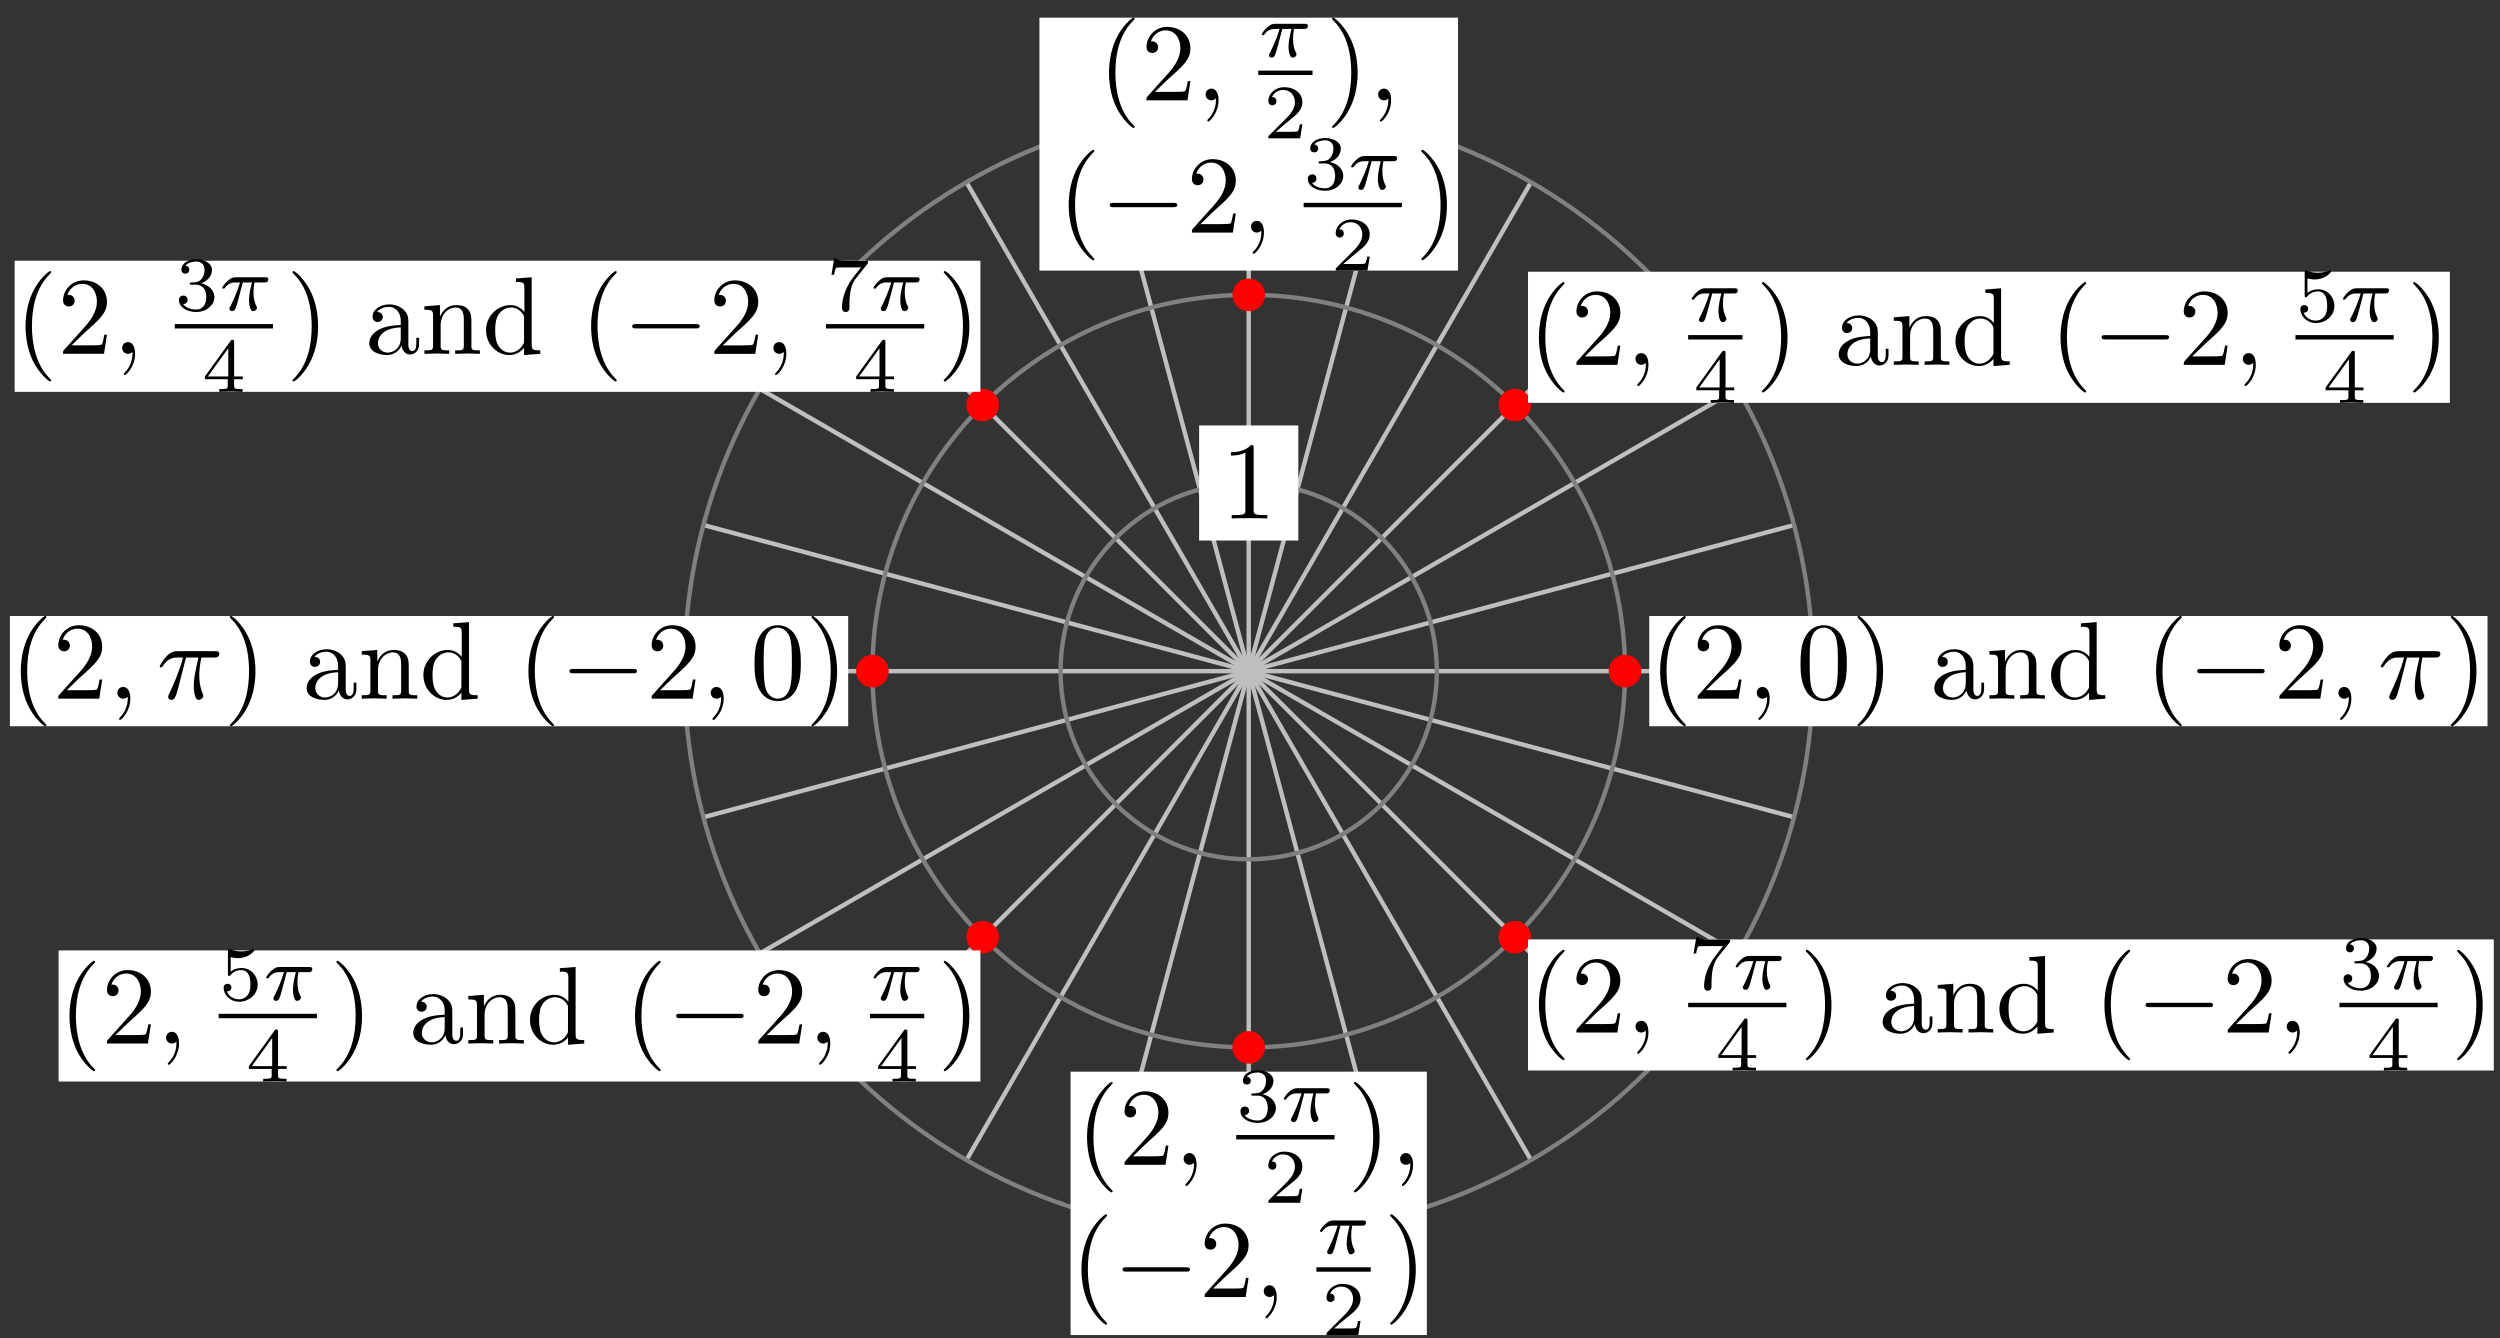 <?xml version="1.0" encoding="UTF-8"?>
<svg xmlns="http://www.w3.org/2000/svg" xmlns:xlink="http://www.w3.org/1999/xlink" width="226pt" height="121pt" viewBox="0 0 226 121" version="1.1">
<rect x="0" y="0" width="226" height="121" fill="#333333" stroke="none"/>
<defs>
<g>
<symbol overflow="visible" id="glyph0-0">
<path style="stroke:none;" d=""/>
</symbol>
<symbol overflow="visible" id="glyph0-1">
<path style="stroke:none;" d="M 2.938 -6.375 C 2.938 -6.625 2.938 -6.641 2.703 -6.641 C 2.078 -6 1.203 -6 0.891 -6 L 0.891 -5.688 C 1.094 -5.688 1.672 -5.688 2.188 -5.953 L 2.188 -0.781 C 2.188 -0.422 2.156 -0.312 1.266 -0.312 L 0.953 -0.312 L 0.953 0 C 1.297 -0.031 2.156 -0.031 2.562 -0.031 C 2.953 -0.031 3.828 -0.031 4.172 0 L 4.172 -0.312 L 3.859 -0.312 C 2.953 -0.312 2.938 -0.422 2.938 -0.781 Z M 2.938 -6.375 "/>
</symbol>
<symbol overflow="visible" id="glyph0-2">
<path style="stroke:none;" d="M 3.297 2.391 C 3.297 2.359 3.297 2.344 3.125 2.172 C 1.891 0.922 1.562 -0.969 1.562 -2.5 C 1.562 -4.234 1.938 -5.969 3.172 -7.203 C 3.297 -7.328 3.297 -7.344 3.297 -7.375 C 3.297 -7.453 3.266 -7.484 3.203 -7.484 C 3.094 -7.484 2.203 -6.797 1.609 -5.531 C 1.109 -4.438 0.984 -3.328 0.984 -2.5 C 0.984 -1.719 1.094 -0.516 1.641 0.625 C 2.25 1.844 3.094 2.5 3.203 2.5 C 3.266 2.5 3.297 2.469 3.297 2.391 Z M 3.297 2.391 "/>
</symbol>
<symbol overflow="visible" id="glyph0-3">
<path style="stroke:none;" d="M 1.266 -0.766 L 2.328 -1.797 C 3.875 -3.172 4.469 -3.703 4.469 -4.703 C 4.469 -5.844 3.578 -6.641 2.359 -6.641 C 1.234 -6.641 0.5 -5.719 0.5 -4.828 C 0.5 -4.281 1 -4.281 1.031 -4.281 C 1.203 -4.281 1.547 -4.391 1.547 -4.812 C 1.547 -5.062 1.359 -5.328 1.016 -5.328 C 0.938 -5.328 0.922 -5.328 0.891 -5.312 C 1.109 -5.969 1.656 -6.328 2.234 -6.328 C 3.141 -6.328 3.562 -5.516 3.562 -4.703 C 3.562 -3.906 3.078 -3.125 2.516 -2.5 L 0.609 -0.375 C 0.5 -0.266 0.5 -0.234 0.5 0 L 4.203 0 L 4.469 -1.734 L 4.234 -1.734 C 4.172 -1.438 4.109 -1 4 -0.844 C 3.938 -0.766 3.281 -0.766 3.062 -0.766 Z M 1.266 -0.766 "/>
</symbol>
<symbol overflow="visible" id="glyph0-4">
<path style="stroke:none;" d="M 4.578 -3.188 C 4.578 -3.984 4.531 -4.781 4.188 -5.516 C 3.734 -6.484 2.906 -6.641 2.5 -6.641 C 1.891 -6.641 1.172 -6.375 0.75 -5.453 C 0.438 -4.766 0.391 -3.984 0.391 -3.188 C 0.391 -2.438 0.422 -1.547 0.844 -0.781 C 1.266 0.016 2 0.219 2.484 0.219 C 3.016 0.219 3.781 0.016 4.219 -0.938 C 4.531 -1.625 4.578 -2.406 4.578 -3.188 Z M 2.484 0 C 2.094 0 1.5 -0.25 1.328 -1.203 C 1.219 -1.797 1.219 -2.719 1.219 -3.312 C 1.219 -3.953 1.219 -4.609 1.297 -5.141 C 1.484 -6.328 2.234 -6.422 2.484 -6.422 C 2.812 -6.422 3.469 -6.234 3.656 -5.25 C 3.766 -4.688 3.766 -3.938 3.766 -3.312 C 3.766 -2.562 3.766 -1.891 3.656 -1.25 C 3.5 -0.297 2.938 0 2.484 0 Z M 2.484 0 "/>
</symbol>
<symbol overflow="visible" id="glyph0-5">
<path style="stroke:none;" d="M 2.875 -2.5 C 2.875 -3.266 2.766 -4.469 2.219 -5.609 C 1.625 -6.828 0.766 -7.484 0.672 -7.484 C 0.609 -7.484 0.562 -7.438 0.562 -7.375 C 0.562 -7.344 0.562 -7.328 0.75 -7.141 C 1.734 -6.156 2.297 -4.578 2.297 -2.5 C 2.297 -0.781 1.938 0.969 0.703 2.219 C 0.562 2.344 0.562 2.359 0.562 2.391 C 0.562 2.453 0.609 2.5 0.672 2.5 C 0.766 2.5 1.672 1.812 2.25 0.547 C 2.766 -0.547 2.875 -1.656 2.875 -2.5 Z M 2.875 -2.5 "/>
</symbol>
<symbol overflow="visible" id="glyph1-0">
<path style="stroke:none;" d=""/>
</symbol>
<symbol overflow="visible" id="glyph1-1">
<path style="stroke:none;" d="M 2.031 -0.016 C 2.031 -0.672 1.781 -1.062 1.391 -1.062 C 1.062 -1.062 0.859 -0.812 0.859 -0.531 C 0.859 -0.266 1.062 0 1.391 0 C 1.5 0 1.641 -0.047 1.734 -0.125 C 1.766 -0.156 1.781 -0.156 1.781 -0.156 C 1.797 -0.156 1.797 -0.156 1.797 -0.016 C 1.797 0.734 1.453 1.328 1.125 1.656 C 1.016 1.766 1.016 1.781 1.016 1.812 C 1.016 1.891 1.062 1.922 1.109 1.922 C 1.219 1.922 2.031 1.156 2.031 -0.016 Z M 2.031 -0.016 "/>
</symbol>
<symbol overflow="visible" id="glyph1-2">
<path style="stroke:none;" d="M 2.641 -3.719 L 3.766 -3.719 C 3.438 -2.25 3.344 -1.812 3.344 -1.141 C 3.344 -1 3.344 -0.734 3.422 -0.391 C 3.531 0.047 3.641 0.109 3.781 0.109 C 3.984 0.109 4.203 -0.062 4.203 -0.266 C 4.203 -0.328 4.203 -0.344 4.141 -0.484 C 3.844 -1.203 3.844 -1.859 3.844 -2.141 C 3.844 -2.656 3.922 -3.203 4.031 -3.719 L 5.156 -3.719 C 5.297 -3.719 5.656 -3.719 5.656 -4.062 C 5.656 -4.297 5.438 -4.297 5.25 -4.297 L 1.906 -4.297 C 1.688 -4.297 1.312 -4.297 0.875 -3.828 C 0.531 -3.438 0.266 -2.984 0.266 -2.938 C 0.266 -2.922 0.266 -2.828 0.391 -2.828 C 0.469 -2.828 0.484 -2.875 0.547 -2.953 C 1.031 -3.719 1.609 -3.719 1.812 -3.719 L 2.375 -3.719 C 2.062 -2.516 1.531 -1.312 1.109 -0.406 C 1.031 -0.25 1.031 -0.234 1.031 -0.156 C 1.031 0.031 1.188 0.109 1.312 0.109 C 1.609 0.109 1.688 -0.172 1.812 -0.531 C 1.953 -1 1.953 -1.016 2.078 -1.516 Z M 2.641 -3.719 "/>
</symbol>
<symbol overflow="visible" id="glyph2-0">
<path style="stroke:none;" d=""/>
</symbol>
<symbol overflow="visible" id="glyph2-1">
<path style="stroke:none;" d="M 4.812 -0.891 L 4.812 -1.453 L 4.562 -1.453 L 4.562 -0.891 C 4.562 -0.312 4.312 -0.25 4.203 -0.25 C 3.875 -0.25 3.844 -0.703 3.844 -0.75 L 3.844 -2.734 C 3.844 -3.156 3.844 -3.547 3.484 -3.922 C 3.094 -4.312 2.594 -4.469 2.109 -4.469 C 1.297 -4.469 0.609 -4 0.609 -3.344 C 0.609 -3.047 0.812 -2.875 1.062 -2.875 C 1.344 -2.875 1.531 -3.078 1.531 -3.328 C 1.531 -3.453 1.469 -3.781 1.016 -3.781 C 1.281 -4.141 1.781 -4.25 2.094 -4.25 C 2.578 -4.25 3.156 -3.859 3.156 -2.969 L 3.156 -2.609 C 2.641 -2.578 1.938 -2.547 1.312 -2.25 C 0.562 -1.906 0.312 -1.391 0.312 -0.953 C 0.312 -0.141 1.281 0.109 1.906 0.109 C 2.578 0.109 3.031 -0.297 3.219 -0.75 C 3.266 -0.359 3.531 0.062 4 0.062 C 4.203 0.062 4.812 -0.078 4.812 -0.891 Z M 3.156 -1.391 C 3.156 -0.453 2.438 -0.109 1.984 -0.109 C 1.5 -0.109 1.094 -0.453 1.094 -0.953 C 1.094 -1.5 1.5 -2.328 3.156 -2.391 Z M 3.156 -1.391 "/>
</symbol>
<symbol overflow="visible" id="glyph2-2">
<path style="stroke:none;" d="M 5.328 0 L 5.328 -0.312 C 4.812 -0.312 4.562 -0.312 4.562 -0.609 L 4.562 -2.516 C 4.562 -3.375 4.562 -3.672 4.25 -4.031 C 4.109 -4.203 3.781 -4.406 3.203 -4.406 C 2.469 -4.406 2 -3.984 1.719 -3.359 L 1.719 -4.406 L 0.312 -4.297 L 0.312 -3.984 C 1.016 -3.984 1.094 -3.922 1.094 -3.422 L 1.094 -0.75 C 1.094 -0.312 0.984 -0.312 0.312 -0.312 L 0.312 0 L 1.453 -0.031 L 2.562 0 L 2.562 -0.312 C 1.891 -0.312 1.781 -0.312 1.781 -0.75 L 1.781 -2.594 C 1.781 -3.625 2.5 -4.188 3.125 -4.188 C 3.766 -4.188 3.875 -3.656 3.875 -3.078 L 3.875 -0.75 C 3.875 -0.312 3.766 -0.312 3.094 -0.312 L 3.094 0 L 4.219 -0.031 Z M 5.328 0 "/>
</symbol>
<symbol overflow="visible" id="glyph2-3">
<path style="stroke:none;" d="M 5.25 0 L 5.25 -0.312 C 4.562 -0.312 4.469 -0.375 4.469 -0.875 L 4.469 -6.922 L 3.047 -6.812 L 3.047 -6.5 C 3.734 -6.5 3.812 -6.438 3.812 -5.938 L 3.812 -3.781 C 3.531 -4.141 3.094 -4.406 2.562 -4.406 C 1.391 -4.406 0.344 -3.422 0.344 -2.141 C 0.344 -0.875 1.312 0.109 2.453 0.109 C 3.094 0.109 3.531 -0.234 3.781 -0.547 L 3.781 0.109 Z M 3.781 -1.172 C 3.781 -1 3.781 -0.984 3.672 -0.812 C 3.375 -0.328 2.938 -0.109 2.5 -0.109 C 2.047 -0.109 1.688 -0.375 1.453 -0.75 C 1.203 -1.156 1.172 -1.719 1.172 -2.141 C 1.172 -2.5 1.188 -3.094 1.469 -3.547 C 1.688 -3.859 2.062 -4.188 2.609 -4.188 C 2.953 -4.188 3.375 -4.031 3.672 -3.594 C 3.781 -3.422 3.781 -3.406 3.781 -3.219 Z M 3.781 -1.172 "/>
</symbol>
<symbol overflow="visible" id="glyph2-4">
<path style="stroke:none;" d="M 2.031 -0.016 C 2.031 -0.641 1.781 -1.062 1.391 -1.062 C 1.031 -1.062 0.859 -0.781 0.859 -0.531 C 0.859 -0.266 1.031 0 1.391 0 C 1.531 0 1.672 -0.062 1.781 -0.156 C 1.797 0.625 1.531 1.234 1.094 1.703 C 1.031 1.766 1.016 1.781 1.016 1.812 C 1.016 1.891 1.062 1.922 1.109 1.922 C 1.234 1.922 2.031 1.141 2.031 -0.016 Z M 2.031 -0.016 "/>
</symbol>
<symbol overflow="visible" id="glyph3-0">
<path style="stroke:none;" d=""/>
</symbol>
<symbol overflow="visible" id="glyph3-1">
<path style="stroke:none;" d="M 6.562 -2.297 C 6.734 -2.297 6.922 -2.297 6.922 -2.5 C 6.922 -2.688 6.734 -2.688 6.562 -2.688 L 1.172 -2.688 C 1 -2.688 0.828 -2.688 0.828 -2.5 C 0.828 -2.297 1 -2.297 1.172 -2.297 Z M 6.562 -2.297 "/>
</symbol>
<symbol overflow="visible" id="glyph4-0">
<path style="stroke:none;" d=""/>
</symbol>
<symbol overflow="visible" id="glyph4-1">
<path style="stroke:none;" d="M 2.172 -2.531 L 3 -2.531 C 2.891 -2.109 2.734 -1.484 2.734 -0.922 C 2.734 -0.641 2.781 -0.453 2.812 -0.312 C 2.922 0.047 3.016 0.062 3.125 0.062 C 3.297 0.062 3.453 -0.078 3.453 -0.25 C 3.453 -0.297 3.438 -0.328 3.406 -0.391 C 3.266 -0.656 3.141 -1.047 3.141 -1.625 C 3.141 -1.75 3.141 -2.031 3.234 -2.531 L 4.109 -2.531 C 4.234 -2.531 4.297 -2.531 4.375 -2.578 C 4.469 -2.656 4.484 -2.766 4.484 -2.797 C 4.484 -3 4.312 -3 4.188 -3 L 1.562 -3 C 1.281 -3 1.078 -2.938 0.766 -2.641 C 0.578 -2.484 0.312 -2.109 0.312 -2.047 C 0.312 -1.969 0.406 -1.969 0.438 -1.969 C 0.516 -1.969 0.516 -1.984 0.562 -2.047 C 0.906 -2.531 1.344 -2.531 1.5 -2.531 L 1.922 -2.531 C 1.703 -1.766 1.328 -0.938 1.125 -0.516 C 1.078 -0.438 1.016 -0.281 0.984 -0.266 C 0.984 -0.234 0.969 -0.203 0.969 -0.156 C 0.969 -0.047 1.047 0.062 1.219 0.062 C 1.484 0.062 1.562 -0.25 1.734 -0.875 Z M 2.172 -2.531 "/>
</symbol>
<symbol overflow="visible" id="glyph5-0">
<path style="stroke:none;" d=""/>
</symbol>
<symbol overflow="visible" id="glyph5-1">
<path style="stroke:none;" d="M 3.688 -1.141 L 3.688 -1.391 L 2.906 -1.391 L 2.906 -4.5 C 2.906 -4.641 2.906 -4.703 2.766 -4.703 C 2.672 -4.703 2.641 -4.703 2.578 -4.594 L 0.266 -1.391 L 0.266 -1.141 L 2.328 -1.141 L 2.328 -0.578 C 2.328 -0.328 2.328 -0.25 1.75 -0.25 L 1.562 -0.25 L 1.562 0 C 1.922 -0.016 2.359 -0.031 2.609 -0.031 C 2.875 -0.031 3.312 -0.016 3.672 0 L 3.672 -0.25 L 3.484 -0.25 C 2.906 -0.25 2.906 -0.328 2.906 -0.578 L 2.906 -1.141 Z M 2.375 -3.938 L 2.375 -1.391 L 0.531 -1.391 Z M 2.375 -3.938 "/>
</symbol>
<symbol overflow="visible" id="glyph5-2">
<path style="stroke:none;" d="M 1.078 -3.891 C 1.438 -3.797 1.641 -3.797 1.75 -3.797 C 2.672 -3.797 3.219 -4.422 3.219 -4.531 C 3.219 -4.609 3.172 -4.625 3.141 -4.625 C 3.125 -4.625 3.109 -4.625 3.078 -4.609 C 2.906 -4.547 2.547 -4.406 2.031 -4.406 C 1.828 -4.406 1.469 -4.422 1.016 -4.594 C 0.938 -4.625 0.922 -4.625 0.922 -4.625 C 0.828 -4.625 0.828 -4.547 0.828 -4.438 L 0.828 -2.391 C 0.828 -2.266 0.828 -2.188 0.938 -2.188 C 1 -2.188 1.016 -2.188 1.078 -2.281 C 1.375 -2.656 1.812 -2.719 2.047 -2.719 C 2.469 -2.719 2.656 -2.391 2.688 -2.328 C 2.812 -2.094 2.859 -1.828 2.859 -1.422 C 2.859 -1.219 2.859 -0.812 2.641 -0.5 C 2.469 -0.25 2.172 -0.078 1.828 -0.078 C 1.375 -0.078 0.906 -0.328 0.734 -0.797 C 1 -0.781 1.141 -0.953 1.141 -1.141 C 1.141 -1.438 0.875 -1.484 0.781 -1.484 C 0.781 -1.484 0.438 -1.484 0.438 -1.109 C 0.438 -0.484 1.016 0.141 1.844 0.141 C 2.734 0.141 3.516 -0.516 3.516 -1.406 C 3.516 -2.188 2.922 -2.906 2.062 -2.906 C 1.75 -2.906 1.391 -2.844 1.078 -2.578 Z M 1.078 -3.891 "/>
</symbol>
<symbol overflow="visible" id="glyph5-3">
<path style="stroke:none;" d="M 3.516 -1.266 L 3.281 -1.266 C 3.266 -1.109 3.188 -0.703 3.094 -0.641 C 3.047 -0.594 2.516 -0.594 2.406 -0.594 L 1.125 -0.594 C 1.859 -1.234 2.109 -1.438 2.516 -1.766 C 3.031 -2.172 3.516 -2.609 3.516 -3.266 C 3.516 -4.109 2.781 -4.625 1.891 -4.625 C 1.031 -4.625 0.438 -4.016 0.438 -3.375 C 0.438 -3.031 0.734 -2.984 0.812 -2.984 C 0.969 -2.984 1.172 -3.109 1.172 -3.359 C 1.172 -3.484 1.125 -3.734 0.766 -3.734 C 0.984 -4.219 1.453 -4.375 1.781 -4.375 C 2.484 -4.375 2.844 -3.828 2.844 -3.266 C 2.844 -2.656 2.406 -2.188 2.188 -1.938 L 0.516 -0.266 C 0.438 -0.203 0.438 -0.188 0.438 0 L 3.312 0 Z M 3.516 -1.266 "/>
</symbol>
<symbol overflow="visible" id="glyph5-4">
<path style="stroke:none;" d="M 1.906 -2.328 C 2.453 -2.328 2.844 -1.953 2.844 -1.203 C 2.844 -0.344 2.328 -0.078 1.938 -0.078 C 1.656 -0.078 1.031 -0.156 0.75 -0.578 C 1.078 -0.578 1.156 -0.812 1.156 -0.969 C 1.156 -1.188 0.984 -1.344 0.766 -1.344 C 0.578 -1.344 0.375 -1.219 0.375 -0.938 C 0.375 -0.281 1.094 0.141 1.938 0.141 C 2.906 0.141 3.578 -0.516 3.578 -1.203 C 3.578 -1.75 3.141 -2.297 2.375 -2.453 C 3.094 -2.719 3.359 -3.234 3.359 -3.672 C 3.359 -4.219 2.734 -4.625 1.953 -4.625 C 1.188 -4.625 0.594 -4.25 0.594 -3.688 C 0.594 -3.453 0.75 -3.328 0.953 -3.328 C 1.172 -3.328 1.312 -3.484 1.312 -3.672 C 1.312 -3.875 1.172 -4.031 0.953 -4.047 C 1.203 -4.344 1.672 -4.422 1.938 -4.422 C 2.25 -4.422 2.688 -4.266 2.688 -3.672 C 2.688 -3.375 2.594 -3.047 2.406 -2.844 C 2.188 -2.578 1.984 -2.562 1.641 -2.531 C 1.469 -2.516 1.453 -2.516 1.422 -2.516 C 1.406 -2.516 1.344 -2.5 1.344 -2.422 C 1.344 -2.328 1.406 -2.328 1.531 -2.328 Z M 1.906 -2.328 "/>
</symbol>
<symbol overflow="visible" id="glyph5-5">
<path style="stroke:none;" d="M 3.734 -4.203 C 3.797 -4.297 3.797 -4.312 3.797 -4.484 L 1.969 -4.484 C 1.688 -4.484 1.609 -4.5 1.359 -4.516 C 1 -4.547 0.984 -4.594 0.969 -4.703 L 0.734 -4.703 L 0.484 -3.219 L 0.719 -3.219 C 0.734 -3.328 0.812 -3.781 0.922 -3.859 C 0.969 -3.891 1.547 -3.891 1.641 -3.891 L 3.156 -3.891 C 2.938 -3.609 2.578 -3.172 2.438 -2.969 C 1.531 -1.781 1.438 -0.672 1.438 -0.266 C 1.438 -0.188 1.438 0.141 1.766 0.141 C 2.109 0.141 2.109 -0.172 2.109 -0.266 L 2.109 -0.547 C 2.109 -1.891 2.391 -2.516 2.688 -2.891 Z M 3.734 -4.203 "/>
</symbol>
</g>
</defs>
<g id="surface1">
<path style="fill:none;stroke-width:0.399;stroke-linecap:butt;stroke-linejoin:miter;stroke:rgb(75%,75%,75%);stroke-opacity:1;stroke-miterlimit:10;" d="M -0.001 -0.002 L 51.025 -0.002 " transform="matrix(1,0,0,-1,112.884,60.67)"/>
<path style="fill:none;stroke-width:0.399;stroke-linecap:butt;stroke-linejoin:miter;stroke:rgb(75%,75%,75%);stroke-opacity:1;stroke-miterlimit:10;" d="M -0.001 -0.002 L 49.287 13.205 " transform="matrix(1,0,0,-1,112.884,60.67)"/>
<path style="fill:none;stroke-width:0.399;stroke-linecap:butt;stroke-linejoin:miter;stroke:rgb(75%,75%,75%);stroke-opacity:1;stroke-miterlimit:10;" d="M -0.001 -0.002 L 44.189 25.514 " transform="matrix(1,0,0,-1,112.884,60.67)"/>
<path style="fill:none;stroke-width:0.399;stroke-linecap:butt;stroke-linejoin:miter;stroke:rgb(75%,75%,75%);stroke-opacity:1;stroke-miterlimit:10;" d="M -0.001 -0.002 L 36.08 36.08 " transform="matrix(1,0,0,-1,112.884,60.67)"/>
<path style="fill:none;stroke-width:0.399;stroke-linecap:butt;stroke-linejoin:miter;stroke:rgb(75%,75%,75%);stroke-opacity:1;stroke-miterlimit:10;" d="M -0.001 -0.002 L 25.514 44.19 " transform="matrix(1,0,0,-1,112.884,60.67)"/>
<path style="fill:none;stroke-width:0.399;stroke-linecap:butt;stroke-linejoin:miter;stroke:rgb(75%,75%,75%);stroke-opacity:1;stroke-miterlimit:10;" d="M -0.001 -0.002 L 13.206 49.287 " transform="matrix(1,0,0,-1,112.884,60.67)"/>
<path style="fill:none;stroke-width:0.399;stroke-linecap:butt;stroke-linejoin:miter;stroke:rgb(75%,75%,75%);stroke-opacity:1;stroke-miterlimit:10;" d="M -0.001 -0.002 L -0.001 51.025 " transform="matrix(1,0,0,-1,112.884,60.67)"/>
<path style="fill:none;stroke-width:0.399;stroke-linecap:butt;stroke-linejoin:miter;stroke:rgb(75%,75%,75%);stroke-opacity:1;stroke-miterlimit:10;" d="M -0.001 -0.002 L -13.208 49.287 " transform="matrix(1,0,0,-1,112.884,60.67)"/>
<path style="fill:none;stroke-width:0.399;stroke-linecap:butt;stroke-linejoin:miter;stroke:rgb(75%,75%,75%);stroke-opacity:1;stroke-miterlimit:10;" d="M -0.001 -0.002 L -25.512 44.19 " transform="matrix(1,0,0,-1,112.884,60.67)"/>
<path style="fill:none;stroke-width:0.399;stroke-linecap:butt;stroke-linejoin:miter;stroke:rgb(75%,75%,75%);stroke-opacity:1;stroke-miterlimit:10;" d="M -0.001 -0.002 L -36.078 36.08 " transform="matrix(1,0,0,-1,112.884,60.67)"/>
<path style="fill:none;stroke-width:0.399;stroke-linecap:butt;stroke-linejoin:miter;stroke:rgb(75%,75%,75%);stroke-opacity:1;stroke-miterlimit:10;" d="M -0.001 -0.002 L -44.188 25.514 " transform="matrix(1,0,0,-1,112.884,60.67)"/>
<path style="fill:none;stroke-width:0.399;stroke-linecap:butt;stroke-linejoin:miter;stroke:rgb(75%,75%,75%);stroke-opacity:1;stroke-miterlimit:10;" d="M -0.001 -0.002 L -49.285 13.205 " transform="matrix(1,0,0,-1,112.884,60.67)"/>
<path style="fill:none;stroke-width:0.399;stroke-linecap:butt;stroke-linejoin:miter;stroke:rgb(75%,75%,75%);stroke-opacity:1;stroke-miterlimit:10;" d="M -0.001 -0.002 L -51.024 -0.002 " transform="matrix(1,0,0,-1,112.884,60.67)"/>
<path style="fill:none;stroke-width:0.399;stroke-linecap:butt;stroke-linejoin:miter;stroke:rgb(75%,75%,75%);stroke-opacity:1;stroke-miterlimit:10;" d="M -0.001 -0.002 L -49.285 -13.205 " transform="matrix(1,0,0,-1,112.884,60.67)"/>
<path style="fill:none;stroke-width:0.399;stroke-linecap:butt;stroke-linejoin:miter;stroke:rgb(75%,75%,75%);stroke-opacity:1;stroke-miterlimit:10;" d="M -0.001 -0.002 L -44.188 -25.514 " transform="matrix(1,0,0,-1,112.884,60.67)"/>
<path style="fill:none;stroke-width:0.399;stroke-linecap:butt;stroke-linejoin:miter;stroke:rgb(75%,75%,75%);stroke-opacity:1;stroke-miterlimit:10;" d="M -0.001 -0.002 L -36.078 -36.08 " transform="matrix(1,0,0,-1,112.884,60.67)"/>
<path style="fill:none;stroke-width:0.399;stroke-linecap:butt;stroke-linejoin:miter;stroke:rgb(75%,75%,75%);stroke-opacity:1;stroke-miterlimit:10;" d="M -0.001 -0.002 L -25.512 -44.189 " transform="matrix(1,0,0,-1,112.884,60.67)"/>
<path style="fill:none;stroke-width:0.399;stroke-linecap:butt;stroke-linejoin:miter;stroke:rgb(75%,75%,75%);stroke-opacity:1;stroke-miterlimit:10;" d="M -0.001 -0.002 L -13.208 -49.287 " transform="matrix(1,0,0,-1,112.884,60.67)"/>
<path style="fill:none;stroke-width:0.399;stroke-linecap:butt;stroke-linejoin:miter;stroke:rgb(75%,75%,75%);stroke-opacity:1;stroke-miterlimit:10;" d="M -0.001 -0.002 L -0.001 -51.025 " transform="matrix(1,0,0,-1,112.884,60.67)"/>
<path style="fill:none;stroke-width:0.399;stroke-linecap:butt;stroke-linejoin:miter;stroke:rgb(75%,75%,75%);stroke-opacity:1;stroke-miterlimit:10;" d="M -0.001 -0.002 L 13.206 -49.287 " transform="matrix(1,0,0,-1,112.884,60.67)"/>
<path style="fill:none;stroke-width:0.399;stroke-linecap:butt;stroke-linejoin:miter;stroke:rgb(75%,75%,75%);stroke-opacity:1;stroke-miterlimit:10;" d="M -0.001 -0.002 L 25.514 -44.189 " transform="matrix(1,0,0,-1,112.884,60.67)"/>
<path style="fill:none;stroke-width:0.399;stroke-linecap:butt;stroke-linejoin:miter;stroke:rgb(75%,75%,75%);stroke-opacity:1;stroke-miterlimit:10;" d="M -0.001 -0.002 L 36.08 -36.08 " transform="matrix(1,0,0,-1,112.884,60.67)"/>
<path style="fill:none;stroke-width:0.399;stroke-linecap:butt;stroke-linejoin:miter;stroke:rgb(75%,75%,75%);stroke-opacity:1;stroke-miterlimit:10;" d="M -0.001 -0.002 L 44.189 -25.514 " transform="matrix(1,0,0,-1,112.884,60.67)"/>
<path style="fill:none;stroke-width:0.399;stroke-linecap:butt;stroke-linejoin:miter;stroke:rgb(75%,75%,75%);stroke-opacity:1;stroke-miterlimit:10;" d="M -0.001 -0.002 L 49.287 -13.205 " transform="matrix(1,0,0,-1,112.884,60.67)"/>
<path style="fill:none;stroke-width:0.399;stroke-linecap:butt;stroke-linejoin:miter;stroke:rgb(50%,50%,50%);stroke-opacity:1;stroke-miterlimit:10;" d="M 17.006 -0.002 C 17.006 9.393 9.393 17.01 -0.001 17.01 C -9.395 17.01 -17.009 9.393 -17.009 -0.002 C -17.009 -9.393 -9.395 -17.01 -0.001 -17.01 C 9.393 -17.01 17.006 -9.393 17.006 -0.002 Z M 17.006 -0.002 " transform="matrix(1,0,0,-1,112.884,60.67)"/>
<path style="fill:none;stroke-width:0.399;stroke-linecap:butt;stroke-linejoin:miter;stroke:rgb(50%,50%,50%);stroke-opacity:1;stroke-miterlimit:10;" d="M 34.018 -0.002 C 34.018 18.787 18.788 34.018 -0.001 34.018 C -18.786 34.018 -34.016 18.787 -34.016 -0.002 C -34.016 -18.787 -18.786 -34.017 -0.001 -34.017 C 18.788 -34.017 34.018 -18.787 34.018 -0.002 Z M 34.018 -0.002 " transform="matrix(1,0,0,-1,112.884,60.67)"/>
<path style="fill:none;stroke-width:0.399;stroke-linecap:butt;stroke-linejoin:miter;stroke:rgb(50%,50%,50%);stroke-opacity:1;stroke-miterlimit:10;" d="M 51.025 -0.002 C 51.025 28.182 28.182 51.025 -0.001 51.025 C -28.18 51.025 -51.024 28.182 -51.024 -0.002 C -51.024 -28.182 -28.18 -51.025 -0.001 -51.025 C 28.182 -51.025 51.025 -28.182 51.025 -0.002 Z M 51.025 -0.002 " transform="matrix(1,0,0,-1,112.884,60.67)"/>
<path style=" stroke:none;fill-rule:nonzero;fill:rgb(100%,100%,100%);fill-opacity:1;" d="M 108.402 48.863 L 117.367 48.863 L 117.367 38.461 L 108.402 38.461 Z M 108.402 48.863 "/>
<g style="fill:rgb(0%,0%,0%);fill-opacity:1;">
  <use xlink:href="#glyph0-1" x="110.393" y="46.872"/>
</g>
<path style="fill-rule:nonzero;fill:rgb(100%,0%,0%);fill-opacity:1;stroke-width:0.399;stroke-linecap:butt;stroke-linejoin:miter;stroke:rgb(100%,0%,0%);stroke-opacity:1;stroke-miterlimit:10;" d="M 35.291 -0.002 C 35.291 0.705 34.721 1.275 34.018 1.275 C 33.311 1.275 32.74 0.705 32.74 -0.002 C 32.74 -0.705 33.311 -1.275 34.018 -1.275 C 34.721 -1.275 35.291 -0.705 35.291 -0.002 Z M 35.291 -0.002 " transform="matrix(1,0,0,-1,112.884,60.67)"/>
<path style=" stroke:none;fill-rule:nonzero;fill:rgb(100%,100%,100%);fill-opacity:1;" d="M 149.094 65.652 L 224.871 65.652 L 224.871 55.688 L 149.094 55.688 Z M 149.094 65.652 "/>
<g style="fill:rgb(0%,0%,0%);fill-opacity:1;">
  <use xlink:href="#glyph0-2" x="149.093" y="63.161"/>
  <use xlink:href="#glyph0-3" x="152.967" y="63.161"/>
</g>
<g style="fill:rgb(0%,0%,0%);fill-opacity:1;">
  <use xlink:href="#glyph1-1" x="157.948" y="63.162"/>
</g>
<g style="fill:rgb(0%,0%,0%);fill-opacity:1;">
  <use xlink:href="#glyph0-4" x="162.376" y="63.161"/>
  <use xlink:href="#glyph0-5" x="167.357" y="63.161"/>
</g>
<g style="fill:rgb(0%,0%,0%);fill-opacity:1;">
  <use xlink:href="#glyph2-1" x="174.549" y="63.162"/>
  <use xlink:href="#glyph2-2" x="179.531" y="63.162"/>
  <use xlink:href="#glyph2-3" x="185.07" y="63.162"/>
</g>
<g style="fill:rgb(0%,0%,0%);fill-opacity:1;">
  <use xlink:href="#glyph0-2" x="193.928" y="63.161"/>
</g>
<g style="fill:rgb(0%,0%,0%);fill-opacity:1;">
  <use xlink:href="#glyph3-1" x="197.802" y="63.162"/>
</g>
<g style="fill:rgb(0%,0%,0%);fill-opacity:1;">
  <use xlink:href="#glyph0-3" x="205.551" y="63.161"/>
</g>
<g style="fill:rgb(0%,0%,0%);fill-opacity:1;">
  <use xlink:href="#glyph1-1" x="210.532" y="63.162"/>
</g>
<g style="fill:rgb(0%,0%,0%);fill-opacity:1;">
  <use xlink:href="#glyph1-2" x="214.953" y="63.162"/>
</g>
<g style="fill:rgb(0%,0%,0%);fill-opacity:1;">
  <use xlink:href="#glyph0-5" x="220.996" y="63.161"/>
</g>
<path style="fill-rule:nonzero;fill:rgb(100%,0%,0%);fill-opacity:1;stroke-width:0.399;stroke-linecap:butt;stroke-linejoin:miter;stroke:rgb(100%,0%,0%);stroke-opacity:1;stroke-miterlimit:10;" d="M 25.33 24.053 C 25.33 24.756 24.756 25.33 24.053 25.33 C 23.35 25.33 22.78 24.756 22.78 24.053 C 22.78 23.35 23.35 22.779 24.053 22.779 C 24.756 22.779 25.33 23.35 25.33 24.053 Z M 25.33 24.053 " transform="matrix(1,0,0,-1,112.884,60.67)"/>
<path style=" stroke:none;fill-rule:nonzero;fill:rgb(100%,100%,100%);fill-opacity:1;" d="M 138.133 36.418 L 221.469 36.418 L 221.469 24.566 L 138.133 24.566 Z M 138.133 36.418 "/>
<g style="fill:rgb(0%,0%,0%);fill-opacity:1;">
  <use xlink:href="#glyph0-2" x="138.133" y="32.982"/>
  <use xlink:href="#glyph0-3" x="142.008" y="32.982"/>
</g>
<g style="fill:rgb(0%,0%,0%);fill-opacity:1;">
  <use xlink:href="#glyph1-1" x="146.989" y="32.983"/>
</g>
<g style="fill:rgb(0%,0%,0%);fill-opacity:1;">
  <use xlink:href="#glyph4-1" x="152.613" y="29.06"/>
</g>
<path style="fill:none;stroke-width:0.399;stroke-linecap:butt;stroke-linejoin:miter;stroke:rgb(0%,0%,0%);stroke-opacity:1;stroke-miterlimit:10;" d="M 209.362 -42.18 L 214.272 -42.18 " transform="matrix(1,0,0,-1,-56.752,-11.688)"/>
<g style="fill:rgb(0%,0%,0%);fill-opacity:1;">
  <use xlink:href="#glyph5-1" x="153.082" y="36.418"/>
</g>
<g style="fill:rgb(0%,0%,0%);fill-opacity:1;">
  <use xlink:href="#glyph0-5" x="158.717" y="32.983"/>
</g>
<g style="fill:rgb(0%,0%,0%);fill-opacity:1;">
  <use xlink:href="#glyph2-1" x="165.909" y="32.982"/>
  <use xlink:href="#glyph2-2" x="170.89" y="32.982"/>
  <use xlink:href="#glyph2-3" x="176.43" y="32.982"/>
</g>
<g style="fill:rgb(0%,0%,0%);fill-opacity:1;">
  <use xlink:href="#glyph0-2" x="185.287" y="32.983"/>
</g>
<g style="fill:rgb(0%,0%,0%);fill-opacity:1;">
  <use xlink:href="#glyph3-1" x="189.161" y="32.982"/>
</g>
<g style="fill:rgb(0%,0%,0%);fill-opacity:1;">
  <use xlink:href="#glyph0-3" x="196.911" y="32.983"/>
</g>
<g style="fill:rgb(0%,0%,0%);fill-opacity:1;">
  <use xlink:href="#glyph1-1" x="201.892" y="32.982"/>
</g>
<g style="fill:rgb(0%,0%,0%);fill-opacity:1;">
  <use xlink:href="#glyph5-2" x="207.515" y="29.06"/>
</g>
<g style="fill:rgb(0%,0%,0%);fill-opacity:1;">
  <use xlink:href="#glyph4-1" x="211.487" y="29.06"/>
</g>
<path style="fill:none;stroke-width:0.399;stroke-linecap:butt;stroke-linejoin:miter;stroke:rgb(0%,0%,0%);stroke-opacity:1;stroke-miterlimit:10;" d="M 264.263 -42.18 L 273.142 -42.18 " transform="matrix(1,0,0,-1,-56.752,-11.688)"/>
<g style="fill:rgb(0%,0%,0%);fill-opacity:1;">
  <use xlink:href="#glyph5-1" x="209.97" y="36.418"/>
</g>
<g style="fill:rgb(0%,0%,0%);fill-opacity:1;">
  <use xlink:href="#glyph0-5" x="217.591" y="32.983"/>
</g>
<path style="fill-rule:nonzero;fill:rgb(100%,0%,0%);fill-opacity:1;stroke-width:0.399;stroke-linecap:butt;stroke-linejoin:miter;stroke:rgb(100%,0%,0%);stroke-opacity:1;stroke-miterlimit:10;" d="M 1.276 34.018 C 1.276 34.721 0.706 35.291 -0.001 35.291 C -0.704 35.291 -1.274 34.721 -1.274 34.018 C -1.274 33.311 -0.704 32.74 -0.001 32.74 C 0.706 32.74 1.276 33.311 1.276 34.018 Z M 1.276 34.018 " transform="matrix(1,0,0,-1,112.884,60.67)"/>
<path style=" stroke:none;fill-rule:nonzero;fill:rgb(100%,100%,100%);fill-opacity:1;" d="M 93.965 24.461 L 131.805 24.461 L 131.805 1.598 L 93.965 1.598 Z M 93.965 24.461 "/>
<g style="fill:rgb(0%,0%,0%);fill-opacity:1;">
  <use xlink:href="#glyph0-2" x="99.27" y="9.071"/>
  <use xlink:href="#glyph0-3" x="103.144" y="9.071"/>
</g>
<g style="fill:rgb(0%,0%,0%);fill-opacity:1;">
  <use xlink:href="#glyph1-1" x="108.126" y="9.071"/>
</g>
<g style="fill:rgb(0%,0%,0%);fill-opacity:1;">
  <use xlink:href="#glyph4-1" x="113.749" y="5.149"/>
</g>
<path style="fill:none;stroke-width:0.399;stroke-linecap:butt;stroke-linejoin:miter;stroke:rgb(0%,0%,0%);stroke-opacity:1;stroke-miterlimit:10;" d="M 214.667 -30.226 L 219.573 -30.226 " transform="matrix(1,0,0,-1,-100.921,-23.644)"/>
<g style="fill:rgb(0%,0%,0%);fill-opacity:1;">
  <use xlink:href="#glyph5-3" x="114.218" y="12.507"/>
</g>
<g style="fill:rgb(0%,0%,0%);fill-opacity:1;">
  <use xlink:href="#glyph0-5" x="119.854" y="9.071"/>
</g>
<g style="fill:rgb(0%,0%,0%);fill-opacity:1;">
  <use xlink:href="#glyph2-4" x="123.728" y="9.071"/>
</g>
<g style="fill:rgb(0%,0%,0%);fill-opacity:1;">
  <use xlink:href="#glyph0-2" x="95.625" y="21.027"/>
</g>
<g style="fill:rgb(0%,0%,0%);fill-opacity:1;">
  <use xlink:href="#glyph3-1" x="99.499" y="21.026"/>
</g>
<g style="fill:rgb(0%,0%,0%);fill-opacity:1;">
  <use xlink:href="#glyph0-3" x="107.248" y="21.027"/>
</g>
<g style="fill:rgb(0%,0%,0%);fill-opacity:1;">
  <use xlink:href="#glyph1-1" x="112.229" y="21.026"/>
</g>
<g style="fill:rgb(0%,0%,0%);fill-opacity:1;">
  <use xlink:href="#glyph5-4" x="117.853" y="17.104"/>
</g>
<g style="fill:rgb(0%,0%,0%);fill-opacity:1;">
  <use xlink:href="#glyph4-1" x="121.824" y="17.104"/>
</g>
<path style="fill:none;stroke-width:0.399;stroke-linecap:butt;stroke-linejoin:miter;stroke:rgb(0%,0%,0%);stroke-opacity:1;stroke-miterlimit:10;" d="M 218.769 -42.179 L 227.651 -42.179 " transform="matrix(1,0,0,-1,-100.921,-23.644)"/>
<g style="fill:rgb(0%,0%,0%);fill-opacity:1;">
  <use xlink:href="#glyph5-3" x="120.307" y="24.462"/>
</g>
<g style="fill:rgb(0%,0%,0%);fill-opacity:1;">
  <use xlink:href="#glyph0-5" x="127.929" y="21.027"/>
</g>
<path style="fill-rule:nonzero;fill:rgb(100%,0%,0%);fill-opacity:1;stroke-width:0.399;stroke-linecap:butt;stroke-linejoin:miter;stroke:rgb(100%,0%,0%);stroke-opacity:1;stroke-miterlimit:10;" d="M -22.778 24.053 C -22.778 24.756 -23.348 25.33 -24.051 25.33 C -24.758 25.33 -25.329 24.756 -25.329 24.053 C -25.329 23.35 -24.758 22.779 -24.051 22.779 C -23.348 22.779 -22.778 23.35 -22.778 24.053 Z M -22.778 24.053 " transform="matrix(1,0,0,-1,112.884,60.67)"/>
<path style=" stroke:none;fill-rule:nonzero;fill:rgb(100%,100%,100%);fill-opacity:1;" d="M 1.324 35.422 L 88.629 35.422 L 88.629 23.57 L 1.324 23.57 Z M 1.324 35.422 "/>
<g style="fill:rgb(0%,0%,0%);fill-opacity:1;">
  <use xlink:href="#glyph0-2" x="1.326" y="31.986"/>
  <use xlink:href="#glyph0-3" x="5.2" y="31.986"/>
</g>
<g style="fill:rgb(0%,0%,0%);fill-opacity:1;">
  <use xlink:href="#glyph1-1" x="10.181" y="31.987"/>
</g>
<g style="fill:rgb(0%,0%,0%);fill-opacity:1;">
  <use xlink:href="#glyph5-4" x="15.805" y="28.064"/>
</g>
<g style="fill:rgb(0%,0%,0%);fill-opacity:1;">
  <use xlink:href="#glyph4-1" x="19.776" y="28.064"/>
</g>
<path style="fill:none;stroke-width:0.399;stroke-linecap:butt;stroke-linejoin:miter;stroke:rgb(0%,0%,0%);stroke-opacity:1;stroke-miterlimit:10;" d="M 209.361 -42.18 L 218.239 -42.18 " transform="matrix(1,0,0,-1,-193.56,-12.684)"/>
<g style="fill:rgb(0%,0%,0%);fill-opacity:1;">
  <use xlink:href="#glyph5-1" x="18.259" y="35.422"/>
</g>
<g style="fill:rgb(0%,0%,0%);fill-opacity:1;">
  <use xlink:href="#glyph0-5" x="25.88" y="31.987"/>
</g>
<g style="fill:rgb(0%,0%,0%);fill-opacity:1;">
  <use xlink:href="#glyph2-1" x="33.072" y="31.986"/>
  <use xlink:href="#glyph2-2" x="38.054" y="31.986"/>
  <use xlink:href="#glyph2-3" x="43.593" y="31.986"/>
</g>
<g style="fill:rgb(0%,0%,0%);fill-opacity:1;">
  <use xlink:href="#glyph0-2" x="52.451" y="31.987"/>
</g>
<g style="fill:rgb(0%,0%,0%);fill-opacity:1;">
  <use xlink:href="#glyph3-1" x="56.325" y="31.986"/>
</g>
<g style="fill:rgb(0%,0%,0%);fill-opacity:1;">
  <use xlink:href="#glyph0-3" x="64.074" y="31.987"/>
</g>
<g style="fill:rgb(0%,0%,0%);fill-opacity:1;">
  <use xlink:href="#glyph1-1" x="69.055" y="31.986"/>
</g>
<g style="fill:rgb(0%,0%,0%);fill-opacity:1;">
  <use xlink:href="#glyph5-5" x="74.679" y="28.064"/>
</g>
<g style="fill:rgb(0%,0%,0%);fill-opacity:1;">
  <use xlink:href="#glyph4-1" x="78.65" y="28.064"/>
</g>
<path style="fill:none;stroke-width:0.399;stroke-linecap:butt;stroke-linejoin:miter;stroke:rgb(0%,0%,0%);stroke-opacity:1;stroke-miterlimit:10;" d="M 268.235 -42.18 L 277.113 -42.18 " transform="matrix(1,0,0,-1,-193.56,-12.684)"/>
<g style="fill:rgb(0%,0%,0%);fill-opacity:1;">
  <use xlink:href="#glyph5-1" x="77.133" y="35.422"/>
</g>
<g style="fill:rgb(0%,0%,0%);fill-opacity:1;">
  <use xlink:href="#glyph0-5" x="84.754" y="31.987"/>
</g>
<path style="fill-rule:nonzero;fill:rgb(100%,0%,0%);fill-opacity:1;stroke-width:0.399;stroke-linecap:butt;stroke-linejoin:miter;stroke:rgb(100%,0%,0%);stroke-opacity:1;stroke-miterlimit:10;" d="M -32.743 -0.002 C -32.743 0.705 -33.313 1.275 -34.016 1.275 C -34.719 1.275 -35.293 0.705 -35.293 -0.002 C -35.293 -0.705 -34.719 -1.275 -34.016 -1.275 C -33.313 -1.275 -32.743 -0.705 -32.743 -0.002 Z M -32.743 -0.002 " transform="matrix(1,0,0,-1,112.884,60.67)"/>
<path style=" stroke:none;fill-rule:nonzero;fill:rgb(100%,100%,100%);fill-opacity:1;" d="M 0.895 65.652 L 76.676 65.652 L 76.676 55.688 L 0.895 55.688 Z M 0.895 65.652 "/>
<g style="fill:rgb(0%,0%,0%);fill-opacity:1;">
  <use xlink:href="#glyph0-2" x="0.896" y="63.161"/>
  <use xlink:href="#glyph0-3" x="4.77" y="63.161"/>
</g>
<g style="fill:rgb(0%,0%,0%);fill-opacity:1;">
  <use xlink:href="#glyph1-1" x="9.751" y="63.162"/>
</g>
<g style="fill:rgb(0%,0%,0%);fill-opacity:1;">
  <use xlink:href="#glyph1-2" x="14.172" y="63.162"/>
</g>
<g style="fill:rgb(0%,0%,0%);fill-opacity:1;">
  <use xlink:href="#glyph0-5" x="20.216" y="63.161"/>
</g>
<g style="fill:rgb(0%,0%,0%);fill-opacity:1;">
  <use xlink:href="#glyph2-1" x="27.408" y="63.162"/>
  <use xlink:href="#glyph2-2" x="32.39" y="63.162"/>
  <use xlink:href="#glyph2-3" x="37.929" y="63.162"/>
</g>
<g style="fill:rgb(0%,0%,0%);fill-opacity:1;">
  <use xlink:href="#glyph0-2" x="46.786" y="63.161"/>
</g>
<g style="fill:rgb(0%,0%,0%);fill-opacity:1;">
  <use xlink:href="#glyph3-1" x="50.66" y="63.162"/>
</g>
<g style="fill:rgb(0%,0%,0%);fill-opacity:1;">
  <use xlink:href="#glyph0-3" x="58.409" y="63.161"/>
</g>
<g style="fill:rgb(0%,0%,0%);fill-opacity:1;">
  <use xlink:href="#glyph1-1" x="63.39" y="63.162"/>
</g>
<g style="fill:rgb(0%,0%,0%);fill-opacity:1;">
  <use xlink:href="#glyph0-4" x="67.818" y="63.161"/>
  <use xlink:href="#glyph0-5" x="72.799" y="63.161"/>
</g>
<path style="fill-rule:nonzero;fill:rgb(100%,0%,0%);fill-opacity:1;stroke-width:0.399;stroke-linecap:butt;stroke-linejoin:miter;stroke:rgb(100%,0%,0%);stroke-opacity:1;stroke-miterlimit:10;" d="M -22.778 -24.053 C -22.778 -23.35 -23.348 -22.779 -24.051 -22.779 C -24.758 -22.779 -25.329 -23.35 -25.329 -24.053 C -25.329 -24.76 -24.758 -25.33 -24.051 -25.33 C -23.348 -25.33 -22.778 -24.76 -22.778 -24.053 Z M -22.778 -24.053 " transform="matrix(1,0,0,-1,112.884,60.67)"/>
<path style=" stroke:none;fill-rule:nonzero;fill:rgb(100%,100%,100%);fill-opacity:1;" d="M 5.297 97.77 L 88.629 97.77 L 88.629 85.918 L 5.297 85.918 Z M 5.297 97.77 "/>
<g style="fill:rgb(0%,0%,0%);fill-opacity:1;">
  <use xlink:href="#glyph0-2" x="5.298" y="94.336"/>
  <use xlink:href="#glyph0-3" x="9.172" y="94.336"/>
</g>
<g style="fill:rgb(0%,0%,0%);fill-opacity:1;">
  <use xlink:href="#glyph1-1" x="14.153" y="94.337"/>
</g>
<g style="fill:rgb(0%,0%,0%);fill-opacity:1;">
  <use xlink:href="#glyph5-2" x="19.777" y="90.414"/>
</g>
<g style="fill:rgb(0%,0%,0%);fill-opacity:1;">
  <use xlink:href="#glyph4-1" x="23.748" y="90.414"/>
</g>
<path style="fill:none;stroke-width:0.399;stroke-linecap:butt;stroke-linejoin:miter;stroke:rgb(0%,0%,0%);stroke-opacity:1;stroke-miterlimit:10;" d="M 209.361 -42.182 L 218.24 -42.182 " transform="matrix(1,0,0,-1,-189.588,49.666)"/>
<g style="fill:rgb(0%,0%,0%);fill-opacity:1;">
  <use xlink:href="#glyph5-1" x="22.231" y="97.772"/>
</g>
<g style="fill:rgb(0%,0%,0%);fill-opacity:1;">
  <use xlink:href="#glyph0-5" x="29.852" y="94.337"/>
</g>
<g style="fill:rgb(0%,0%,0%);fill-opacity:1;">
  <use xlink:href="#glyph2-1" x="37.044" y="94.336"/>
  <use xlink:href="#glyph2-2" x="42.026" y="94.336"/>
  <use xlink:href="#glyph2-3" x="47.565" y="94.336"/>
</g>
<g style="fill:rgb(0%,0%,0%);fill-opacity:1;">
  <use xlink:href="#glyph0-2" x="56.423" y="94.337"/>
</g>
<g style="fill:rgb(0%,0%,0%);fill-opacity:1;">
  <use xlink:href="#glyph3-1" x="60.297" y="94.336"/>
</g>
<g style="fill:rgb(0%,0%,0%);fill-opacity:1;">
  <use xlink:href="#glyph0-3" x="68.046" y="94.337"/>
</g>
<g style="fill:rgb(0%,0%,0%);fill-opacity:1;">
  <use xlink:href="#glyph1-1" x="73.027" y="94.336"/>
</g>
<g style="fill:rgb(0%,0%,0%);fill-opacity:1;">
  <use xlink:href="#glyph4-1" x="78.651" y="90.414"/>
</g>
<path style="fill:none;stroke-width:0.399;stroke-linecap:butt;stroke-linejoin:miter;stroke:rgb(0%,0%,0%);stroke-opacity:1;stroke-miterlimit:10;" d="M 268.235 -42.182 L 273.141 -42.182 " transform="matrix(1,0,0,-1,-189.588,49.666)"/>
<g style="fill:rgb(0%,0%,0%);fill-opacity:1;">
  <use xlink:href="#glyph5-1" x="79.119" y="97.772"/>
</g>
<g style="fill:rgb(0%,0%,0%);fill-opacity:1;">
  <use xlink:href="#glyph0-5" x="84.755" y="94.337"/>
</g>
<path style="fill-rule:nonzero;fill:rgb(100%,0%,0%);fill-opacity:1;stroke-width:0.399;stroke-linecap:butt;stroke-linejoin:miter;stroke:rgb(100%,0%,0%);stroke-opacity:1;stroke-miterlimit:10;" d="M 1.276 -34.017 C 1.276 -33.31 0.706 -32.74 -0.001 -32.74 C -0.704 -32.74 -1.274 -33.31 -1.274 -34.017 C -1.274 -34.721 -0.704 -35.291 -0.001 -35.291 C 0.706 -35.291 1.276 -34.721 1.276 -34.017 Z M 1.276 -34.017 " transform="matrix(1,0,0,-1,112.884,60.67)"/>
<path style=" stroke:none;fill-rule:nonzero;fill:rgb(100%,100%,100%);fill-opacity:1;" d="M 96.781 120.688 L 128.988 120.688 L 128.988 96.879 L 96.781 96.879 Z M 96.781 120.688 "/>
<g style="fill:rgb(0%,0%,0%);fill-opacity:1;">
  <use xlink:href="#glyph0-2" x="97.284" y="105.296"/>
  <use xlink:href="#glyph0-3" x="101.158" y="105.296"/>
</g>
<g style="fill:rgb(0%,0%,0%);fill-opacity:1;">
  <use xlink:href="#glyph1-1" x="106.139" y="105.296"/>
</g>
<g style="fill:rgb(0%,0%,0%);fill-opacity:1;">
  <use xlink:href="#glyph5-4" x="111.763" y="101.374"/>
</g>
<g style="fill:rgb(0%,0%,0%);fill-opacity:1;">
  <use xlink:href="#glyph4-1" x="115.734" y="101.374"/>
</g>
<path style="fill:none;stroke-width:0.399;stroke-linecap:butt;stroke-linejoin:miter;stroke:rgb(0%,0%,0%);stroke-opacity:1;stroke-miterlimit:10;" d="M 209.864 -30.224 L 218.746 -30.224 " transform="matrix(1,0,0,-1,-98.106,72.581)"/>
<g style="fill:rgb(0%,0%,0%);fill-opacity:1;">
  <use xlink:href="#glyph5-3" x="114.217" y="108.732"/>
</g>
<g style="fill:rgb(0%,0%,0%);fill-opacity:1;">
  <use xlink:href="#glyph0-5" x="121.838" y="105.296"/>
</g>
<g style="fill:rgb(0%,0%,0%);fill-opacity:1;">
  <use xlink:href="#glyph2-4" x="125.713" y="105.296"/>
</g>
<g style="fill:rgb(0%,0%,0%);fill-opacity:1;">
  <use xlink:href="#glyph0-2" x="96.78" y="117.252"/>
</g>
<g style="fill:rgb(0%,0%,0%);fill-opacity:1;">
  <use xlink:href="#glyph3-1" x="100.654" y="117.251"/>
</g>
<g style="fill:rgb(0%,0%,0%);fill-opacity:1;">
  <use xlink:href="#glyph0-3" x="108.403" y="117.252"/>
</g>
<g style="fill:rgb(0%,0%,0%);fill-opacity:1;">
  <use xlink:href="#glyph1-1" x="113.384" y="117.251"/>
</g>
<g style="fill:rgb(0%,0%,0%);fill-opacity:1;">
  <use xlink:href="#glyph4-1" x="119.007" y="113.329"/>
</g>
<path style="fill:none;stroke-width:0.399;stroke-linecap:butt;stroke-linejoin:miter;stroke:rgb(0%,0%,0%);stroke-opacity:1;stroke-miterlimit:10;" d="M 217.11 -42.181 L 222.02 -42.181 " transform="matrix(1,0,0,-1,-98.106,72.581)"/>
<g style="fill:rgb(0%,0%,0%);fill-opacity:1;">
  <use xlink:href="#glyph5-3" x="119.476" y="120.687"/>
</g>
<g style="fill:rgb(0%,0%,0%);fill-opacity:1;">
  <use xlink:href="#glyph0-5" x="125.112" y="117.252"/>
</g>
<path style="fill-rule:nonzero;fill:rgb(100%,0%,0%);fill-opacity:1;stroke-width:0.399;stroke-linecap:butt;stroke-linejoin:miter;stroke:rgb(100%,0%,0%);stroke-opacity:1;stroke-miterlimit:10;" d="M 25.33 -24.053 C 25.33 -23.35 24.756 -22.779 24.053 -22.779 C 23.35 -22.779 22.78 -23.35 22.78 -24.053 C 22.78 -24.76 23.35 -25.33 24.053 -25.33 C 24.756 -25.33 25.33 -24.76 25.33 -24.053 Z M 25.33 -24.053 " transform="matrix(1,0,0,-1,112.884,60.67)"/>
<path style=" stroke:none;fill-rule:nonzero;fill:rgb(100%,100%,100%);fill-opacity:1;" d="M 138.133 96.773 L 225.438 96.773 L 225.438 84.922 L 138.133 84.922 Z M 138.133 96.773 "/>
<g style="fill:rgb(0%,0%,0%);fill-opacity:1;">
  <use xlink:href="#glyph0-2" x="138.133" y="93.34"/>
  <use xlink:href="#glyph0-3" x="142.008" y="93.34"/>
</g>
<g style="fill:rgb(0%,0%,0%);fill-opacity:1;">
  <use xlink:href="#glyph1-1" x="146.989" y="93.341"/>
</g>
<g style="fill:rgb(0%,0%,0%);fill-opacity:1;">
  <use xlink:href="#glyph5-5" x="152.613" y="89.418"/>
</g>
<g style="fill:rgb(0%,0%,0%);fill-opacity:1;">
  <use xlink:href="#glyph4-1" x="156.584" y="89.418"/>
</g>
<path style="fill:none;stroke-width:0.399;stroke-linecap:butt;stroke-linejoin:miter;stroke:rgb(0%,0%,0%);stroke-opacity:1;stroke-miterlimit:10;" d="M 209.362 -42.182 L 218.24 -42.182 " transform="matrix(1,0,0,-1,-56.752,48.67)"/>
<g style="fill:rgb(0%,0%,0%);fill-opacity:1;">
  <use xlink:href="#glyph5-1" x="155.067" y="96.776"/>
</g>
<g style="fill:rgb(0%,0%,0%);fill-opacity:1;">
  <use xlink:href="#glyph0-5" x="162.688" y="93.341"/>
</g>
<g style="fill:rgb(0%,0%,0%);fill-opacity:1;">
  <use xlink:href="#glyph2-1" x="169.88" y="93.34"/>
  <use xlink:href="#glyph2-2" x="174.861" y="93.34"/>
  <use xlink:href="#glyph2-3" x="180.401" y="93.34"/>
</g>
<g style="fill:rgb(0%,0%,0%);fill-opacity:1;">
  <use xlink:href="#glyph0-2" x="189.258" y="93.341"/>
</g>
<g style="fill:rgb(0%,0%,0%);fill-opacity:1;">
  <use xlink:href="#glyph3-1" x="193.133" y="93.34"/>
</g>
<g style="fill:rgb(0%,0%,0%);fill-opacity:1;">
  <use xlink:href="#glyph0-3" x="200.882" y="93.341"/>
</g>
<g style="fill:rgb(0%,0%,0%);fill-opacity:1;">
  <use xlink:href="#glyph1-1" x="205.863" y="93.34"/>
</g>
<g style="fill:rgb(0%,0%,0%);fill-opacity:1;">
  <use xlink:href="#glyph5-4" x="211.487" y="89.418"/>
</g>
<g style="fill:rgb(0%,0%,0%);fill-opacity:1;">
  <use xlink:href="#glyph4-1" x="215.458" y="89.418"/>
</g>
<path style="fill:none;stroke-width:0.399;stroke-linecap:butt;stroke-linejoin:miter;stroke:rgb(0%,0%,0%);stroke-opacity:1;stroke-miterlimit:10;" d="M 268.235 -42.182 L 277.114 -42.182 " transform="matrix(1,0,0,-1,-56.752,48.67)"/>
<g style="fill:rgb(0%,0%,0%);fill-opacity:1;">
  <use xlink:href="#glyph5-1" x="213.941" y="96.776"/>
</g>
<g style="fill:rgb(0%,0%,0%);fill-opacity:1;">
  <use xlink:href="#glyph0-5" x="221.562" y="93.341"/>
</g>
</g>
</svg>
